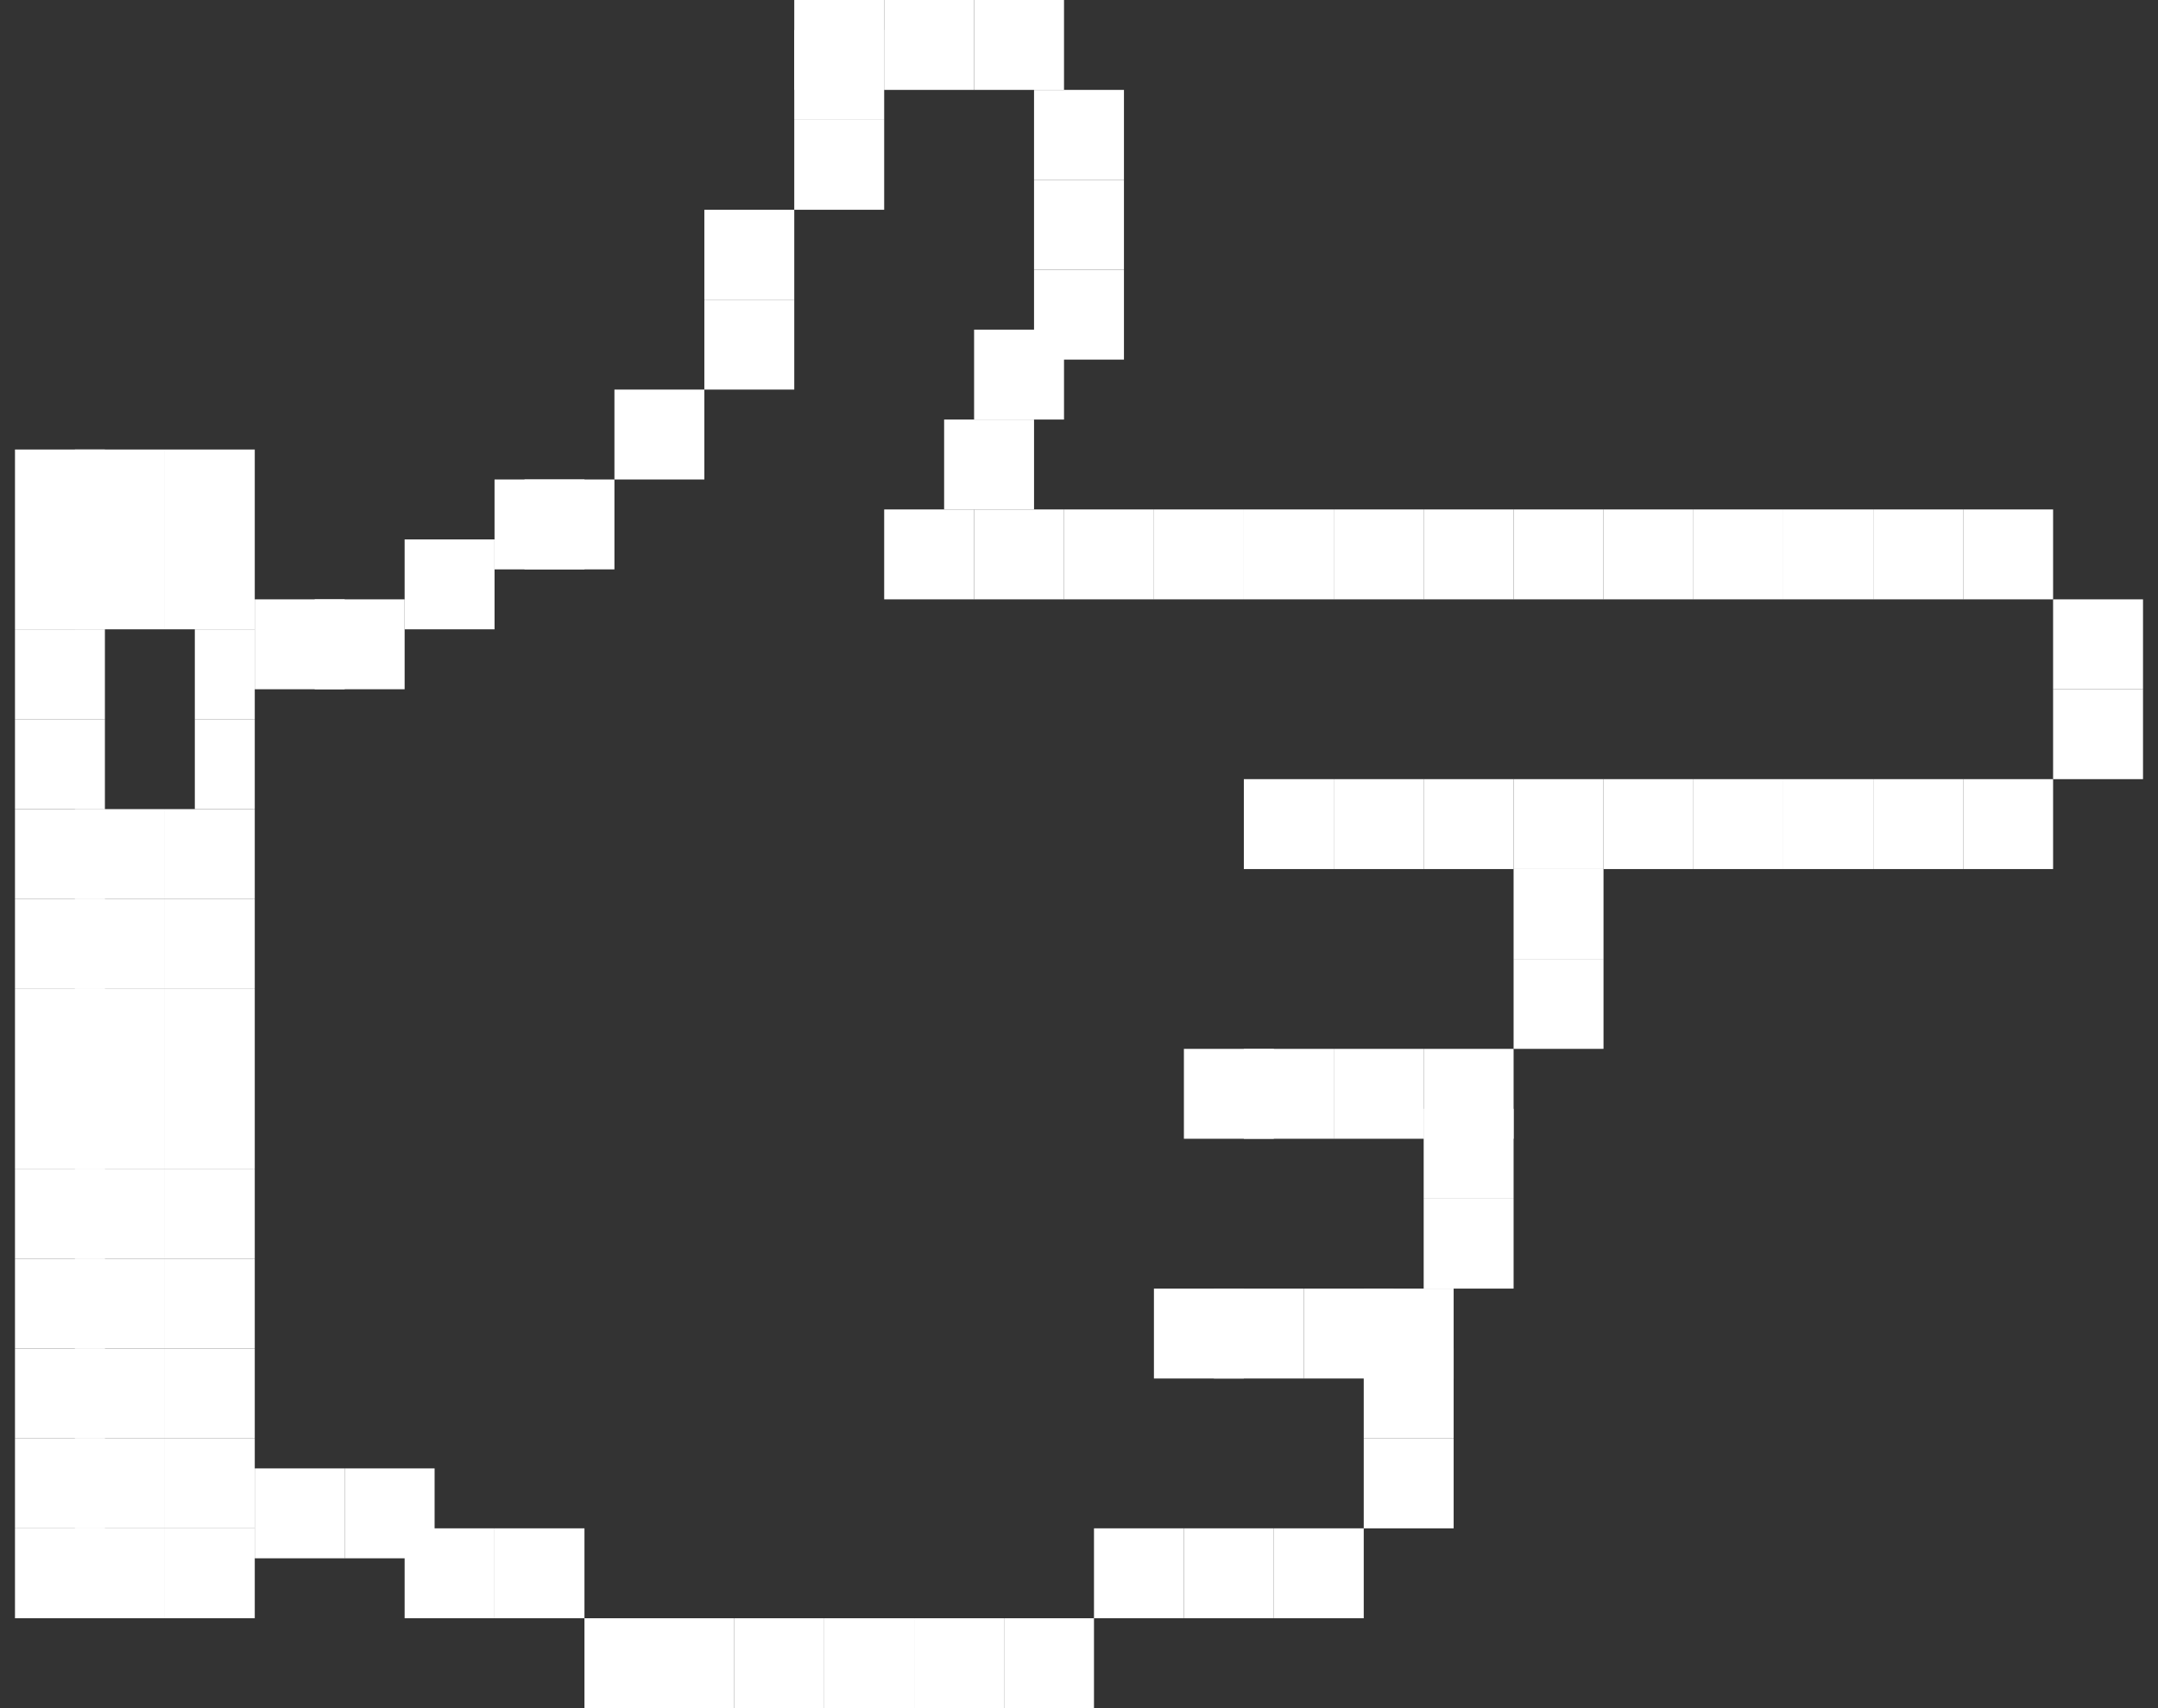 <svg viewBox="0 0 72 57" fill="none" xmlns="http://www.w3.org/2000/svg">
<rect x="0" y="0" width="72" height="57" fill="#333333" stroke="none"/>
<rect width="3" height="3" transform="matrix(4.37114e-08 -1 -1 -4.37114e-08 8.5 18)" fill="#FFFFFF"/>
<rect width="3" height="3" transform="matrix(4.37114e-08 -1 -1 -4.37114e-08 5.5 18)" fill="#FFFFFF"/>
<rect width="3" height="3" transform="matrix(4.37114e-08 -1 -1 -4.37114e-08 3.5 18)" fill="#FFFFFF"/>
<rect width="3" height="3" transform="matrix(4.37114e-08 -1 -1 -4.37114e-08 8.5 21)" fill="#FFFFFF"/>
<rect width="3" height="2" transform="matrix(4.37114e-08 -1 -1 -4.37114e-08 8.5 24)" fill="#FFFFFF"/>
<rect width="3" height="3" transform="matrix(4.37114e-08 -1 -1 -4.37114e-08 5.5 21)" fill="#FFFFFF"/>
<rect width="3" height="3" transform="matrix(4.37114e-08 -1 -1 -4.37114e-08 3.5 21)" fill="#FFFFFF"/>
<rect width="3" height="3" transform="matrix(4.37114e-08 -1 -1 -4.37114e-08 3.5 24)" fill="#FFFFFF"/>
<rect width="3" height="2" transform="matrix(4.37114e-08 -1 -1 -4.37114e-08 8.5 27)" fill="#FFFFFF"/>
<rect width="3" height="3" transform="matrix(4.37114e-08 -1 -1 -4.37114e-08 3.5 27)" fill="#FFFFFF"/>
<rect width="3" height="3" transform="matrix(4.37114e-08 -1 -1 -4.37114e-08 8.5 30)" fill="#FFFFFF"/>
<rect width="3" height="3" transform="matrix(4.37114e-08 -1 -1 -4.37114e-08 8.5 33)" fill="#FFFFFF"/>
<rect width="3" height="3" transform="matrix(4.37114e-08 -1 -1 -4.37114e-08 5.5 30)" fill="#FFFFFF"/>
<rect width="3" height="3" transform="matrix(4.37114e-08 -1 -1 -4.37114e-08 5.5 33)" fill="#FFFFFF"/>
<rect width="3" height="3" transform="matrix(4.37114e-08 -1 -1 -4.37114e-08 3.5 30)" fill="#FFFFFF"/>
<rect width="3" height="3" transform="matrix(4.37114e-08 -1 -1 -4.37114e-08 3.5 33)" fill="#FFFFFF"/>
<rect width="3" height="3" transform="matrix(4.37114e-08 -1 -1 -4.37114e-08 8.5 36)" fill="#FFFFFF"/>
<rect width="3" height="3" transform="matrix(4.37114e-08 -1 -1 -4.37114e-08 5.5 36)" fill="#FFFFFF"/>
<rect width="3" height="3" transform="matrix(4.37114e-08 -1 -1 -4.37114e-08 3.5 36)" fill="#FFFFFF"/>
<rect width="3" height="3" transform="matrix(4.37114e-08 -1 -1 -4.37114e-08 8.5 39)" fill="#FFFFFF"/>
<rect width="3" height="3" transform="matrix(4.37114e-08 -1 -1 -4.37114e-08 8.5 42)" fill="#FFFFFF"/>
<rect width="3" height="3" transform="matrix(4.37114e-08 -1 -1 -4.37114e-08 5.5 39)" fill="#FFFFFF"/>
<rect width="3" height="3" transform="matrix(4.37114e-08 -1 -1 -4.37114e-08 5.5 42)" fill="#FFFFFF"/>
<rect width="3" height="3" transform="matrix(4.37114e-08 -1 -1 -4.37114e-08 3.5 39)" fill="#FFFFFF"/>
<rect width="3" height="3" transform="matrix(4.37114e-08 -1 -1 -4.37114e-08 3.5 42)" fill="#FFFFFF"/>
<rect width="3" height="3" transform="matrix(4.37114e-08 -1 -1 -4.37114e-08 8.5 45)" fill="#FFFFFF"/>
<rect width="3" height="3" transform="matrix(4.37114e-08 -1 -1 -4.37114e-08 5.5 45)" fill="#FFFFFF"/>
<rect width="3" height="3" transform="matrix(4.37114e-08 -1 -1 -4.37114e-08 3.5 45)" fill="#FFFFFF"/>
<rect width="3" height="3" transform="matrix(4.37114e-08 -1 -1 -4.37114e-08 8.5 48)" fill="#FFFFFF"/>
<rect width="3" height="3" transform="matrix(4.37114e-08 -1 -1 -4.37114e-08 8.5 51)" fill="#FFFFFF"/>
<rect width="3" height="3" transform="matrix(4.37114e-08 -1 -1 -4.37114e-08 8.5 54)" fill="#FFFFFF"/>
<rect width="3" height="3" transform="matrix(4.37114e-08 -1 -1 -4.37114e-08 5.5 51)" fill="#FFFFFF"/>
<rect width="3" height="3" transform="matrix(4.37114e-08 -1 -1 -4.37114e-08 5.5 48)" fill="#FFFFFF"/>
<rect width="3" height="3" transform="matrix(4.37114e-08 -1 -1 -4.37114e-08 3.5 51)" fill="#FFFFFF"/>
<rect width="3" height="3" transform="matrix(4.37114e-08 -1 -1 -4.37114e-08 5.5 54)" fill="#FFFFFF"/>
<rect width="3" height="3" transform="matrix(4.37114e-08 -1 -1 -4.37114e-08 3.5 48)" fill="#FFFFFF"/>
<rect width="3" height="3" transform="matrix(4.37114e-08 -1 -1 -4.37114e-08 3.5 54)" fill="#FFFFFF"/>
<rect width="3" height="3" transform="matrix(-1 0 0 1 11.5 49)" fill="#FFFFFF"/>
<rect width="3" height="3" transform="matrix(-1 0 0 1 14.5 49)" fill="#FFFFFF"/>
<rect width="3" height="3" transform="matrix(-1 0 0 1 16.5 51)" fill="#FFFFFF"/>
<rect width="3" height="3" transform="matrix(-1 0 0 1 19.5 51)" fill="#FFFFFF"/>
<rect width="3" height="3" transform="matrix(-1 0 0 1 22.5 54)" fill="#FFFFFF"/>
<rect width="3" height="3" transform="matrix(-1 0 0 1 24.5 54)" fill="#FFFFFF"/>
<rect width="3" height="3" transform="matrix(-1 0 0 1 27.5 54)" fill="#FFFFFF"/>
<rect width="3" height="3" transform="matrix(-1 0 0 1 30.5 54)" fill="#FFFFFF"/>
<rect width="3" height="3" transform="matrix(-1 0 0 1 33.5 54)" fill="#FFFFFF"/>
<rect width="3" height="3" transform="matrix(-1 0 0 1 36.5 54)" fill="#FFFFFF"/>
<rect width="3" height="3" transform="matrix(-1 0 0 1 39.5 51)" fill="#FFFFFF"/>
<rect width="3" height="3" transform="matrix(-1 0 0 1 42.5 51)" fill="#FFFFFF"/>
<rect width="3" height="3" transform="matrix(-1 0 0 1 45.5 51)" fill="#FFFFFF"/>
<rect width="3" height="3" transform="matrix(-1 0 0 1 48.5 48)" fill="#FFFFFF"/>
<rect width="3" height="3" transform="matrix(-1 0 0 1 48.5 45)" fill="#FFFFFF"/>
<rect width="3" height="3" transform="matrix(-1 0 0 1 48.5 43)" fill="#FFFFFF"/>
<rect width="3" height="3" transform="matrix(-1 0 0 1 50.5 40)" fill="#FFFFFF"/>
<rect width="3" height="3" transform="matrix(-1 0 0 1 50.5 37)" fill="#FFFFFF"/>
<rect width="3" height="3" transform="matrix(-1 0 0 1 50.5 35)" fill="#FFFFFF"/>
<rect width="3" height="3" transform="matrix(-1 0 0 1 53.5 32)" fill="#FFFFFF"/>
<rect width="3" height="3" transform="matrix(-1 0 0 1 53.5 29)" fill="#FFFFFF"/>
<rect width="3" height="3" transform="matrix(-1 0 0 1 53.5 26)" fill="#FFFFFF"/>
<rect width="3" height="3" transform="matrix(-1 0 0 1 56.5 26)" fill="#FFFFFF"/>
<rect width="3" height="3" transform="matrix(-1 0 0 1 59.5 26)" fill="#FFFFFF"/>
<rect width="3" height="3" transform="matrix(-1 0 0 1 62.5 26)" fill="#FFFFFF"/>
<rect width="3" height="3" transform="matrix(-1 0 0 1 65.5 26)" fill="#FFFFFF"/>
<rect width="3" height="3" transform="matrix(-1 0 0 1 68.5 26)" fill="#FFFFFF"/>
<rect width="3" height="3" transform="matrix(-1 0 0 1 71.5 23)" fill="#FFFFFF"/>
<rect width="3" height="3" transform="matrix(-1 0 0 1 71.5 20)" fill="#FFFFFF"/>
<rect width="3" height="3" transform="matrix(-1 0 0 1 68.5 17)" fill="#FFFFFF"/>
<rect width="3" height="3" transform="matrix(-1 0 0 1 65.5 17)" fill="#FFFFFF"/>
<rect width="3" height="3" transform="matrix(-1 0 0 1 62.5 17)" fill="#FFFFFF"/>
<rect width="3" height="3" transform="matrix(-1 0 0 1 59.5 17)" fill="#FFFFFF"/>
<rect width="3" height="3" transform="matrix(-1 0 0 1 56.5 17)" fill="#FFFFFF"/>
<rect width="3" height="3" transform="matrix(-1 0 0 1 53.5 17)" fill="#FFFFFF"/>
<rect width="3" height="3" transform="matrix(-1 0 0 1 50.5 17)" fill="#FFFFFF"/>
<rect width="3" height="3" transform="matrix(-1 0 0 1 47.5 17)" fill="#FFFFFF"/>
<rect width="3" height="3" transform="matrix(-1 0 0 1 44.5 17)" fill="#FFFFFF"/>
<rect width="3" height="3" transform="matrix(-1 0 0 1 41.5 17)" fill="#FFFFFF"/>
<rect width="3" height="3" transform="matrix(-1 0 0 1 38.5 17)" fill="#FFFFFF"/>
<rect width="3" height="3" transform="matrix(-1 0 0 1 35.5 17)" fill="#FFFFFF"/>
<rect width="3" height="3" transform="matrix(-1 0 0 1 11.5 20)" fill="#FFFFFF"/>
<rect width="3" height="3" transform="matrix(-1 0 0 1 13.5 20)" fill="#FFFFFF"/>
<rect width="3" height="3" transform="matrix(-1 0 0 1 16.5 18)" fill="#FFFFFF"/>
<rect width="3" height="3" transform="matrix(-1 0 0 1 19.5 16)" fill="#FFFFFF"/>
<rect width="3" height="3" transform="matrix(-1 0 0 1 20.5 16)" fill="#FFFFFF"/>
<rect width="3" height="3" transform="matrix(-1 0 0 1 23.5 13)" fill="#FFFFFF"/>
<rect width="3" height="3" transform="matrix(-1 0 0 1 26.5 10)" fill="#FFFFFF"/>
<rect width="3" height="3" transform="matrix(-1 0 0 1 26.5 7)" fill="#FFFFFF"/>
<rect width="3" height="3" transform="matrix(-1 0 0 1 29.5 4)" fill="#FFFFFF"/>
<rect width="3" height="3" transform="matrix(-1 0 0 1 29.5 1)" fill="#FFFFFF"/>
<rect width="3" height="3" transform="matrix(-1 0 0 1 29.5 0)" fill="#FFFFFF"/>
<rect width="3" height="3" transform="matrix(-1 0 0 1 32.5 0)" fill="#FFFFFF"/>
<rect width="3" height="3" transform="matrix(-1 0 0 1 35.5 0)" fill="#FFFFFF"/>
<rect width="3" height="3" transform="matrix(-1 0 0 1 37.5 3)" fill="#FFFFFF"/>
<rect width="3" height="3" transform="matrix(-1 0 0 1 37.5 6)" fill="#FFFFFF"/>
<rect width="3" height="3" transform="matrix(-1 0 0 1 37.5 9)" fill="#FFFFFF"/>
<rect width="3" height="3" transform="matrix(-1 0 0 1 35.5 11)" fill="#FFFFFF"/>
<rect width="3" height="3" transform="matrix(-1 0 0 1 34.5 14)" fill="#FFFFFF"/>
<rect width="3" height="3" transform="matrix(-1 0 0 1 32.5 17)" fill="#FFFFFF"/>
<rect width="3" height="3" transform="matrix(-1 0 0 1 50.5 26)" fill="#FFFFFF"/>
<rect width="3" height="3" transform="matrix(-1 0 0 1 47.5 26)" fill="#FFFFFF"/>
<rect width="3" height="3" transform="matrix(-1 0 0 1 44.5 26)" fill="#FFFFFF"/>
<rect width="3" height="3" transform="matrix(-1 0 0 1 47.5 35)" fill="#FFFFFF"/>
<rect width="3" height="3" transform="matrix(-1 0 0 1 44.5 35)" fill="#FFFFFF"/>
<rect width="3" height="3" transform="matrix(-1 0 0 1 42.5 35)" fill="#FFFFFF"/>
<rect width="3" height="3" transform="matrix(-1 0 0 1 46.5 43)" fill="#FFFFFF"/>
<rect width="3" height="3" transform="matrix(-1 0 0 1 43.5 43)" fill="#FFFFFF"/>
<rect width="3" height="3" transform="matrix(-1 0 0 1 41.5 43)" fill="#FFFFFF"/>
</svg>

